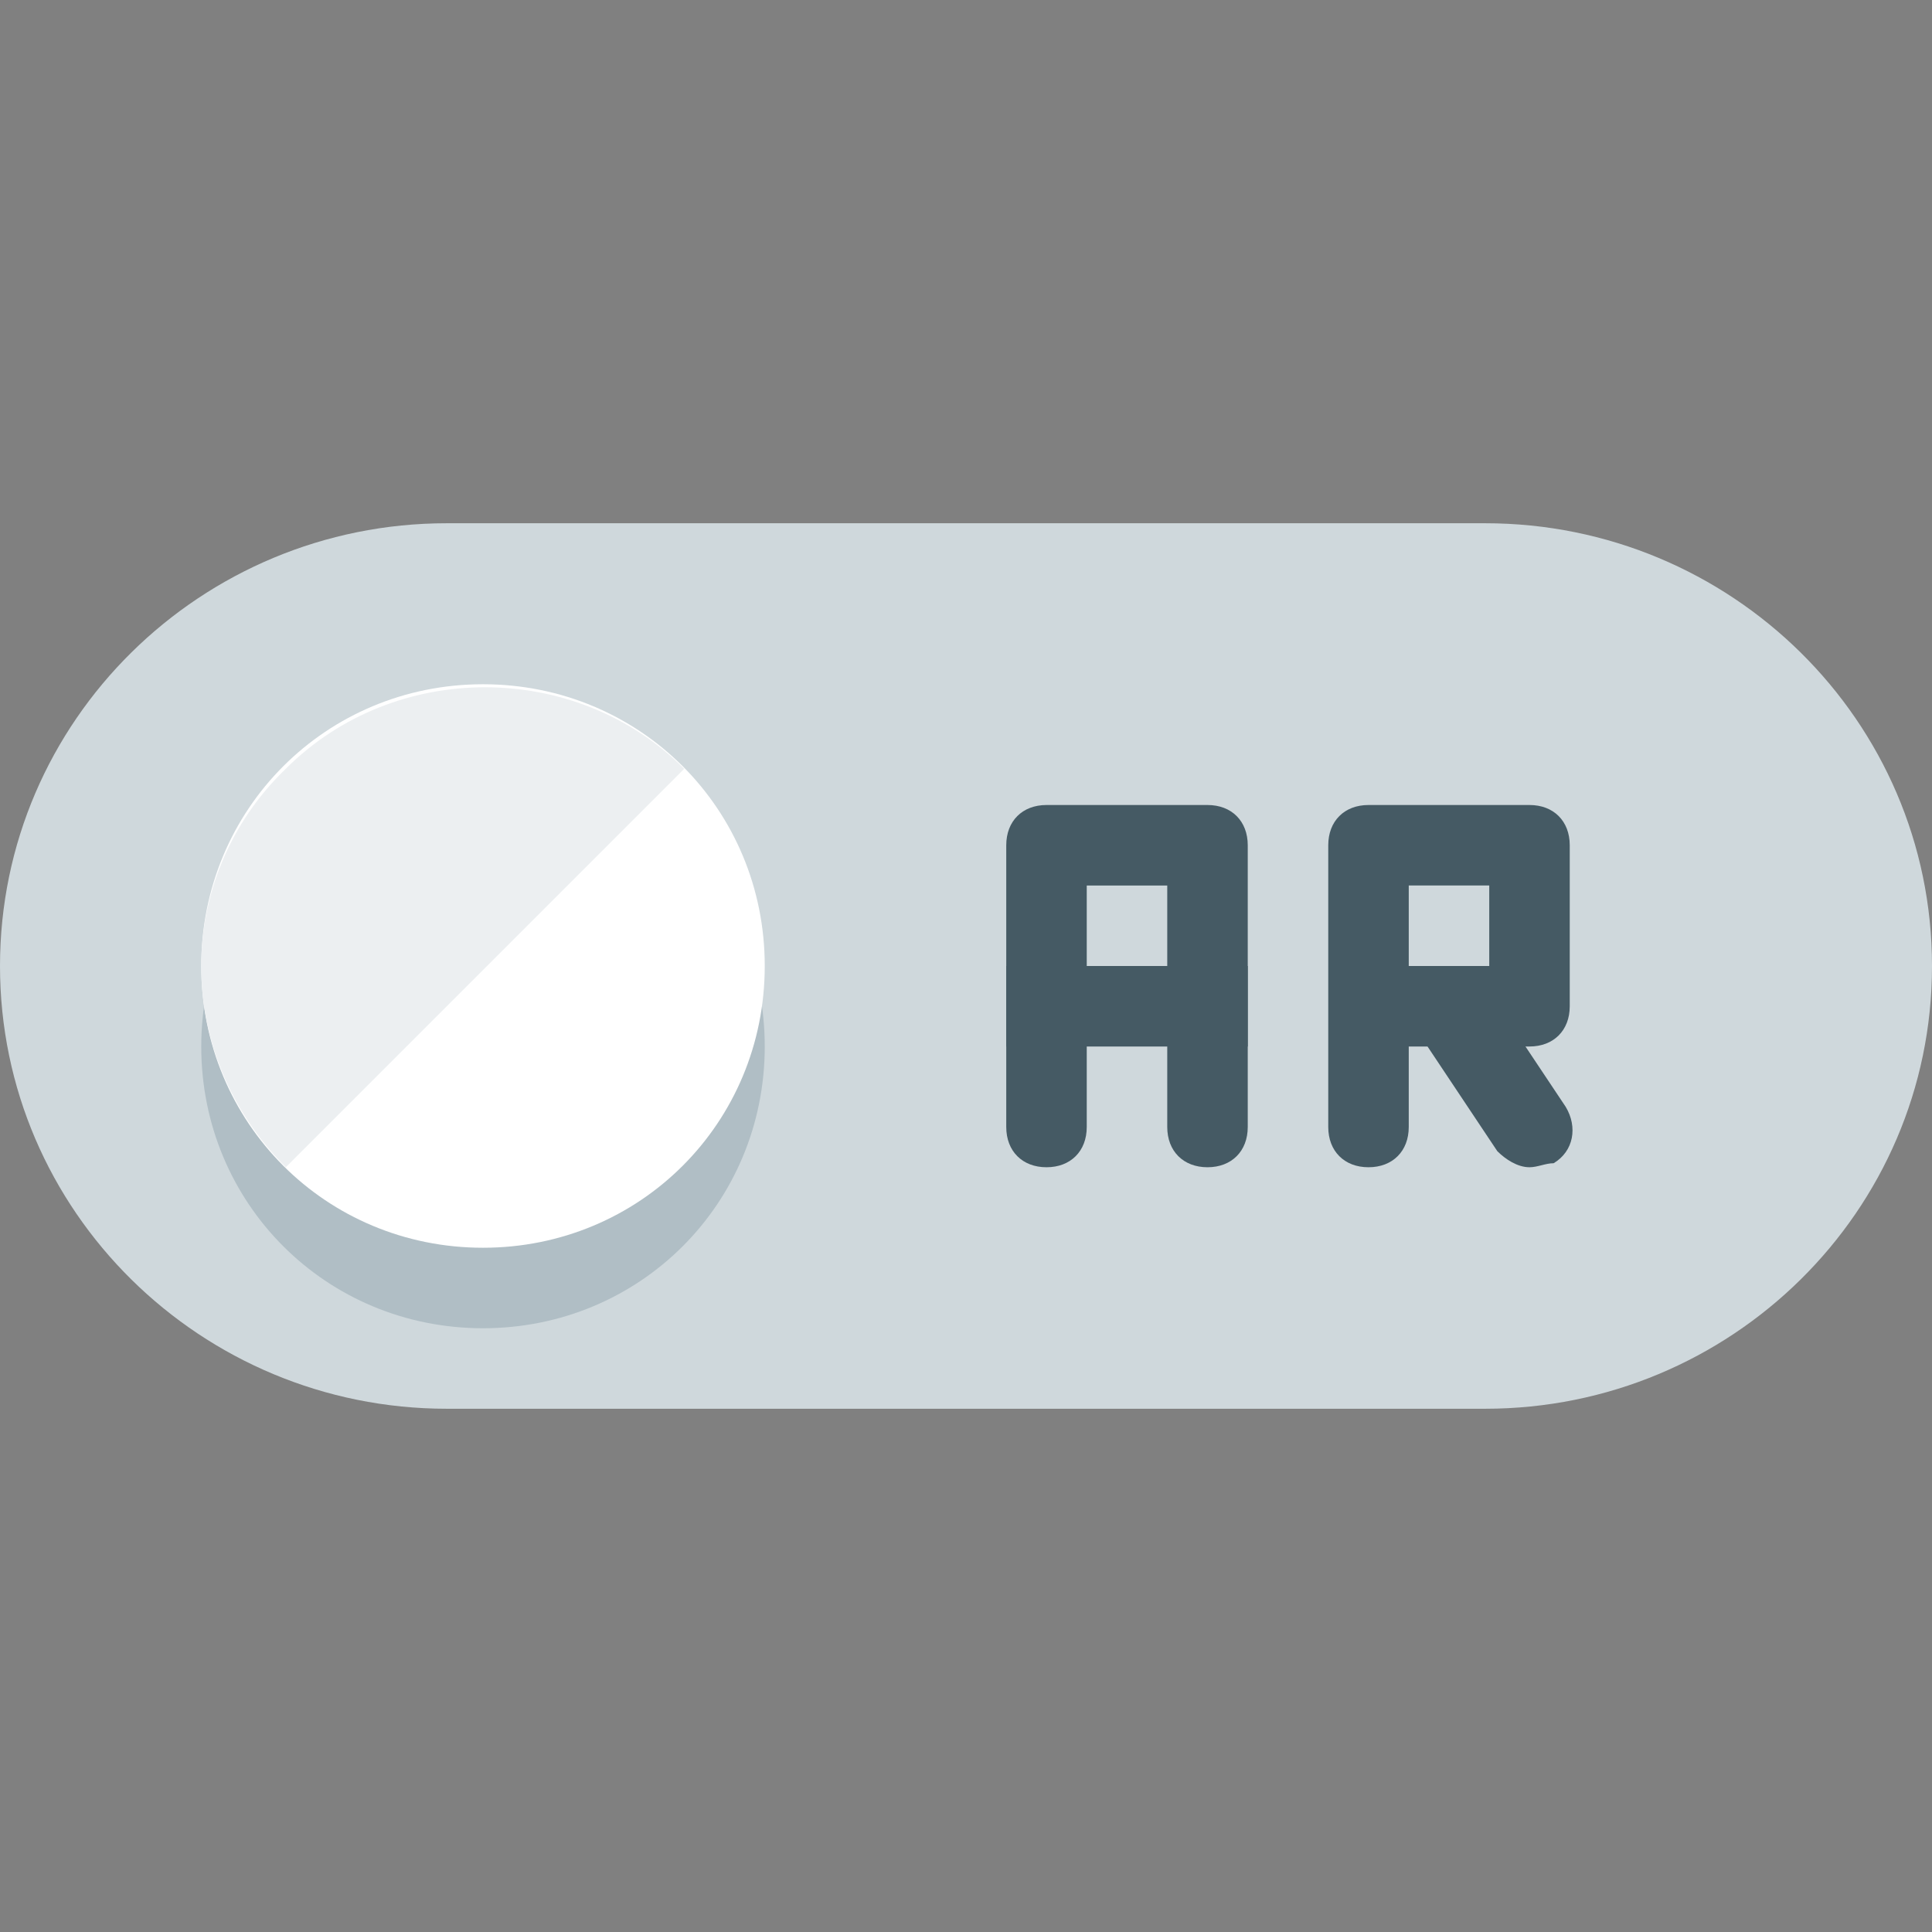 <svg xmlns="http://www.w3.org/2000/svg" width="100" height="100" viewBox="0 0 48 48"><rect x="0" y="0" width="48" height="48" fill="#808080" stroke="none"/><path fill="#cfd8dc" d="M48,24c0,6.1-5,11-11.1,11H11.1C5,35,0,30.1,0,24c0-6.1,5-11,11.1-11h25.8C43,13,48,17.9,48,24z"/><path fill="#b0bec5" d="M19,26c0,3.9-3.1,7-7,7s-7-3.1-7-7s3.1-7,7-7S19,22.1,19,26z"/><path fill="#fff" d="M19,24c0,3.9-3.1,7-7,7s-7-3.1-7-7s3.1-7,7-7S19,20.1,19,24z"/><path fill="#eceff1" d="M7.1,19.1c2.7-2.7,7.2-2.7,9.9,0l-9.9,9.9C4.3,26.2,4.3,21.8,7.1,19.1z"/><path fill="#455a64" d="M30,29c-0.6,0-1-0.4-1-1v-6h-2v6c0,0.6-0.4,1-1,1s-1-0.4-1-1v-7c0-0.6,0.4-1,1-1h4c0.6,0,1,0.4,1,1 v7C31,28.6,30.6,29,30,29z"/><path fill="#455a64" d="M25 24h6v2h-6V24zM34 29c-.6 0-1-.4-1-1v-7c0-.6.4-1 1-1h4c.6 0 1 .4 1 1v4c0 .6-.4 1-1 1h-3v2C35 28.6 34.6 29 34 29zM35 24h2v-2h-2V24z"/><path fill="#455a64" d="M38,29c-0.3,0-0.6-0.2-0.8-0.4l-2-3c-0.3-0.5-0.2-1.1,0.3-1.4c0.5-0.3,1.1-0.2,1.4,0.3l2,3 c0.3,0.5,0.2,1.1-0.3,1.4C38.4,28.9,38.2,29,38,29z"/></svg>
